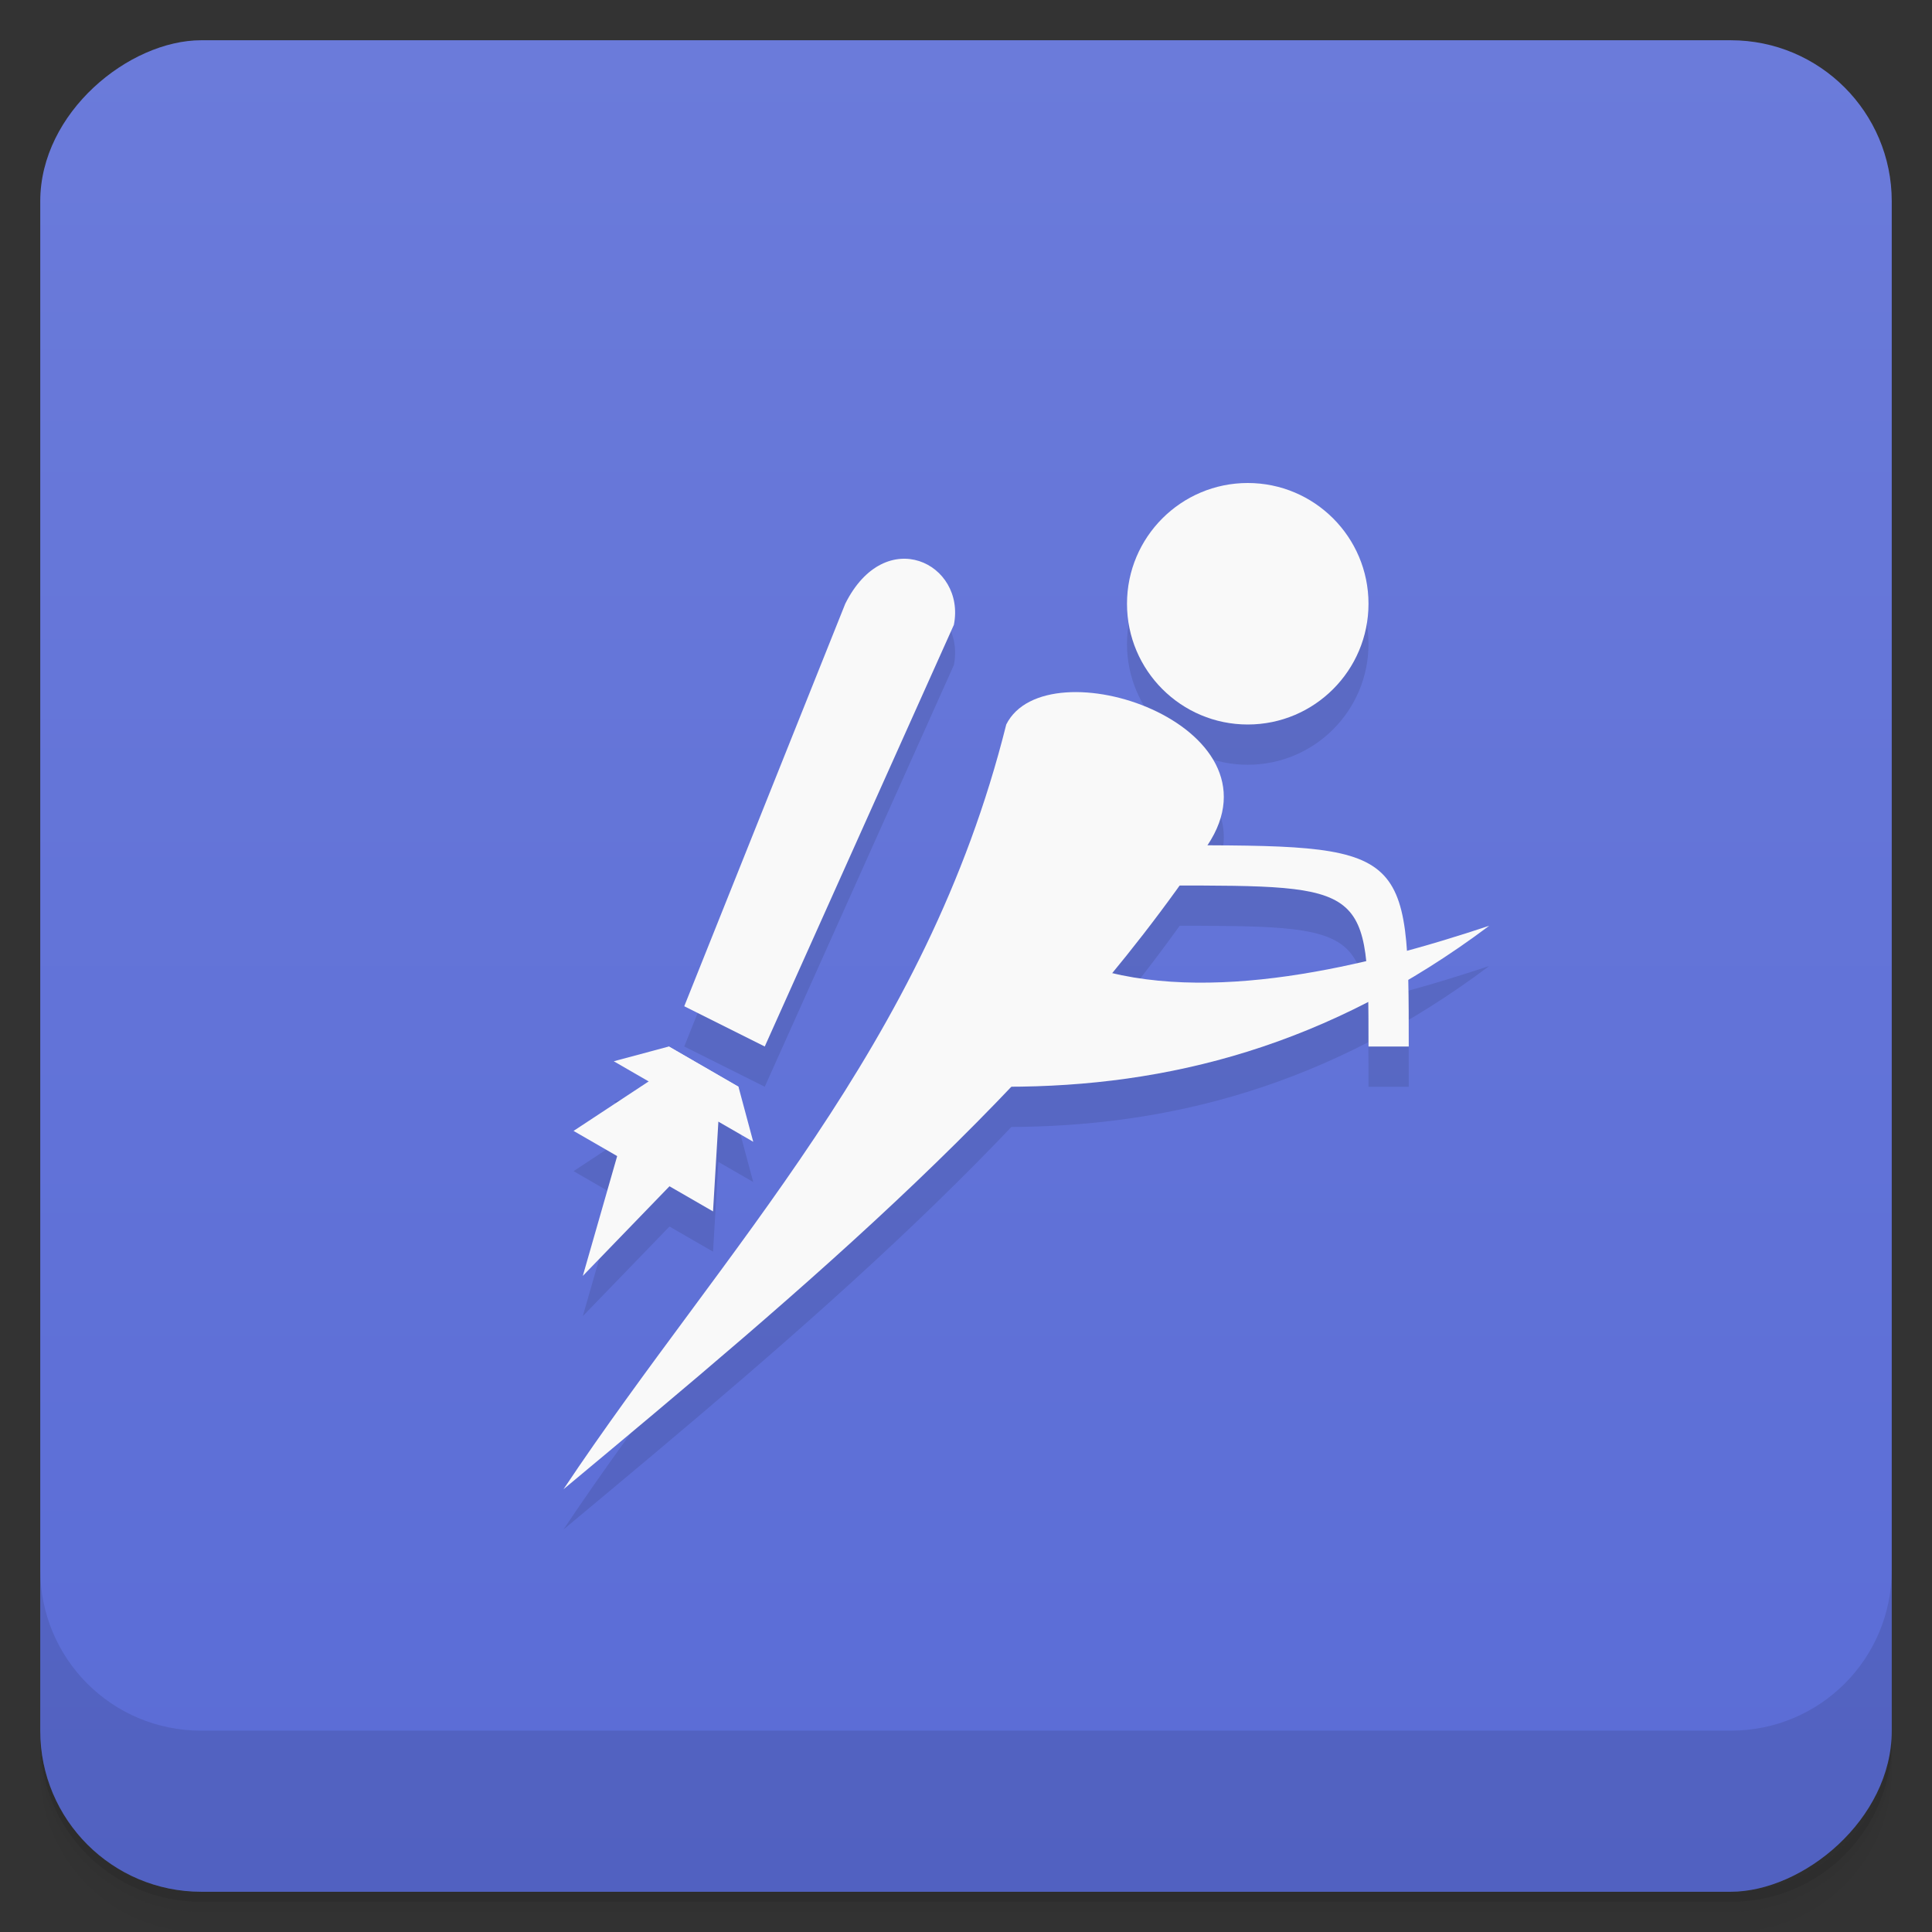 <svg viewBox="0 0 48 48"><rect x="0" y="0" width="48" height="48" fill="#333333" stroke="none"/><defs><linearGradient id="linearGradient3764" x1="1" x2="47" gradientUnits="userSpaceOnUse" gradientTransform="translate(-48,0.002)"><stop stop-color="#5a6cd6" stop-opacity="1"/><stop offset="1" stop-color="#6b7bda" stop-opacity="1"/></linearGradient><clipPath id="clipPath-267021011"><g transform="translate(0,-1004.362)"><rect rx="4" y="1005.36" x="1" height="46" width="46" fill="#1890d0"/></g></clipPath><clipPath id="clipPath-280880321"><g transform="translate(0,-1004.362)"><rect rx="4" y="1005.36" x="1" height="46" width="46" fill="#1890d0"/></g></clipPath></defs><g><path d="m 1 43 l 0 0.25 c 0 2.216 1.784 4 4 4 l 38 0 c 2.216 0 4 -1.784 4 -4 l 0 -0.25 c 0 2.216 -1.784 4 -4 4 l -38 0 c -2.216 0 -4 -1.784 -4 -4 z m 0 0.5 l 0 0.5 c 0 2.216 1.784 4 4 4 l 38 0 c 2.216 0 4 -1.784 4 -4 l 0 -0.5 c 0 2.216 -1.784 4 -4 4 l -38 0 c -2.216 0 -4 -1.784 -4 -4 z" opacity="0.02"/><path d="m 1 43.25 l 0 0.25 c 0 2.216 1.784 4 4 4 l 38 0 c 2.216 0 4 -1.784 4 -4 l 0 -0.25 c 0 2.216 -1.784 4 -4 4 l -38 0 c -2.216 0 -4 -1.784 -4 -4 z" opacity="0.05"/><path d="m 1 43 l 0 0.25 c 0 2.216 1.784 4 4 4 l 38 0 c 2.216 0 4 -1.784 4 -4 l 0 -0.25 c 0 2.216 -1.784 4 -4 4 l -38 0 c -2.216 0 -4 -1.784 -4 -4 z" opacity="0.1"/></g><g><rect width="46" height="46" x="-47" y="1" rx="4" transform="matrix(0,-1,1,0,0,0)" fill="url(#linearGradient3764)" fill-opacity="1"/></g><g><g clip-path="url(#clipPath-267021011)"><g opacity="0.1"><!-- color: #6b7bda --><g><path d="m 16.617 27 l 1.73 1 l 0.367 1.367 l -3.465 -2 m 1.367 -0.367" fill="#000"/><path d="m 16.617 27 l -0.5 0.867 l -1.867 1.23 l 3.465 2 l 0.133 -2.23 l 0.5 -0.867 m -1.73 -1" fill="#000"/><path d="m 15.617 28.734 l 1.73 1 l -2.867 2.965 m 1.137 -3.965" fill="#000"/><path d="m 34 16 c 0 1.656 -1.344 3 -3 3 c -1.656 0 -3 -1.344 -3 -3 c 0 -1.656 1.344 -3 3 -3 c 1.656 0 3 1.344 3 3 m 0 0" fill="#000"/><path d="m 25 19 c 1 -2 7 0 5 3 c -4 6 -10 11 -16 16 c 4 -6 9 -11 11 -19 m 0 0" fill="#000"/><path d="m 29 22 c 6 0 6 0 6 5 l -1 0 c 0 -4 0 -4 -5 -4 m 0 -1" fill="#000"/><path d="m 27 25 l -2 3 c 4 0 8 -1 12 -4 c -3 1 -7 2 -10 1 m 0 0" fill="#000"/><path d="m 21 16 c 1 -2 3 -1 2.699 0.523 l -4.699 10.477 l -2 -1 m 4 -10" fill="#000"/></g></g></g></g><g><g clip-path="url(#clipPath-280880321)"><g transform="translate(0,-1)"><!-- color: #6b7bda --><g><path d="m 16.617 27 l 1.73 1 l 0.367 1.367 l -3.465 -2 m 1.367 -0.367" fill="#f9f9f9"/><path d="m 16.617 27 l -0.5 0.867 l -1.867 1.23 l 3.465 2 l 0.133 -2.23 l 0.5 -0.867 m -1.73 -1" fill="#f9f9f9"/><path d="m 15.617 28.734 l 1.73 1 l -2.867 2.965 m 1.137 -3.965" fill="#f9f9f9"/><path d="m 34 16 c 0 1.656 -1.344 3 -3 3 c -1.656 0 -3 -1.344 -3 -3 c 0 -1.656 1.344 -3 3 -3 c 1.656 0 3 1.344 3 3 m 0 0" fill="#f9f9f9"/><path d="m 25 19 c 1 -2 7 0 5 3 c -4 6 -10 11 -16 16 c 4 -6 9 -11 11 -19 m 0 0" fill="#f9f9f9"/><path d="m 29 22 c 6 0 6 0 6 5 l -1 0 c 0 -4 0 -4 -5 -4 m 0 -1" fill="#f9f9f9"/><path d="m 27 25 l -2 3 c 4 0 8 -1 12 -4 c -3 1 -7 2 -10 1 m 0 0" fill="#f9f9f9"/><path d="m 21 16 c 1 -2 3 -1 2.699 0.523 l -4.699 10.477 l -2 -1 m 4 -10" fill="#f9f9f9"/></g></g></g></g><g><g transform="translate(0,-1004.362)"><path d="m 1 1043.36 0 4 c 0 2.216 1.784 4 4 4 l 38 0 c 2.216 0 4 -1.784 4 -4 l 0 -4 c 0 2.216 -1.784 4 -4 4 l -38 0 c -2.216 0 -4 -1.784 -4 -4 z" opacity="0.1"/></g></g></svg>